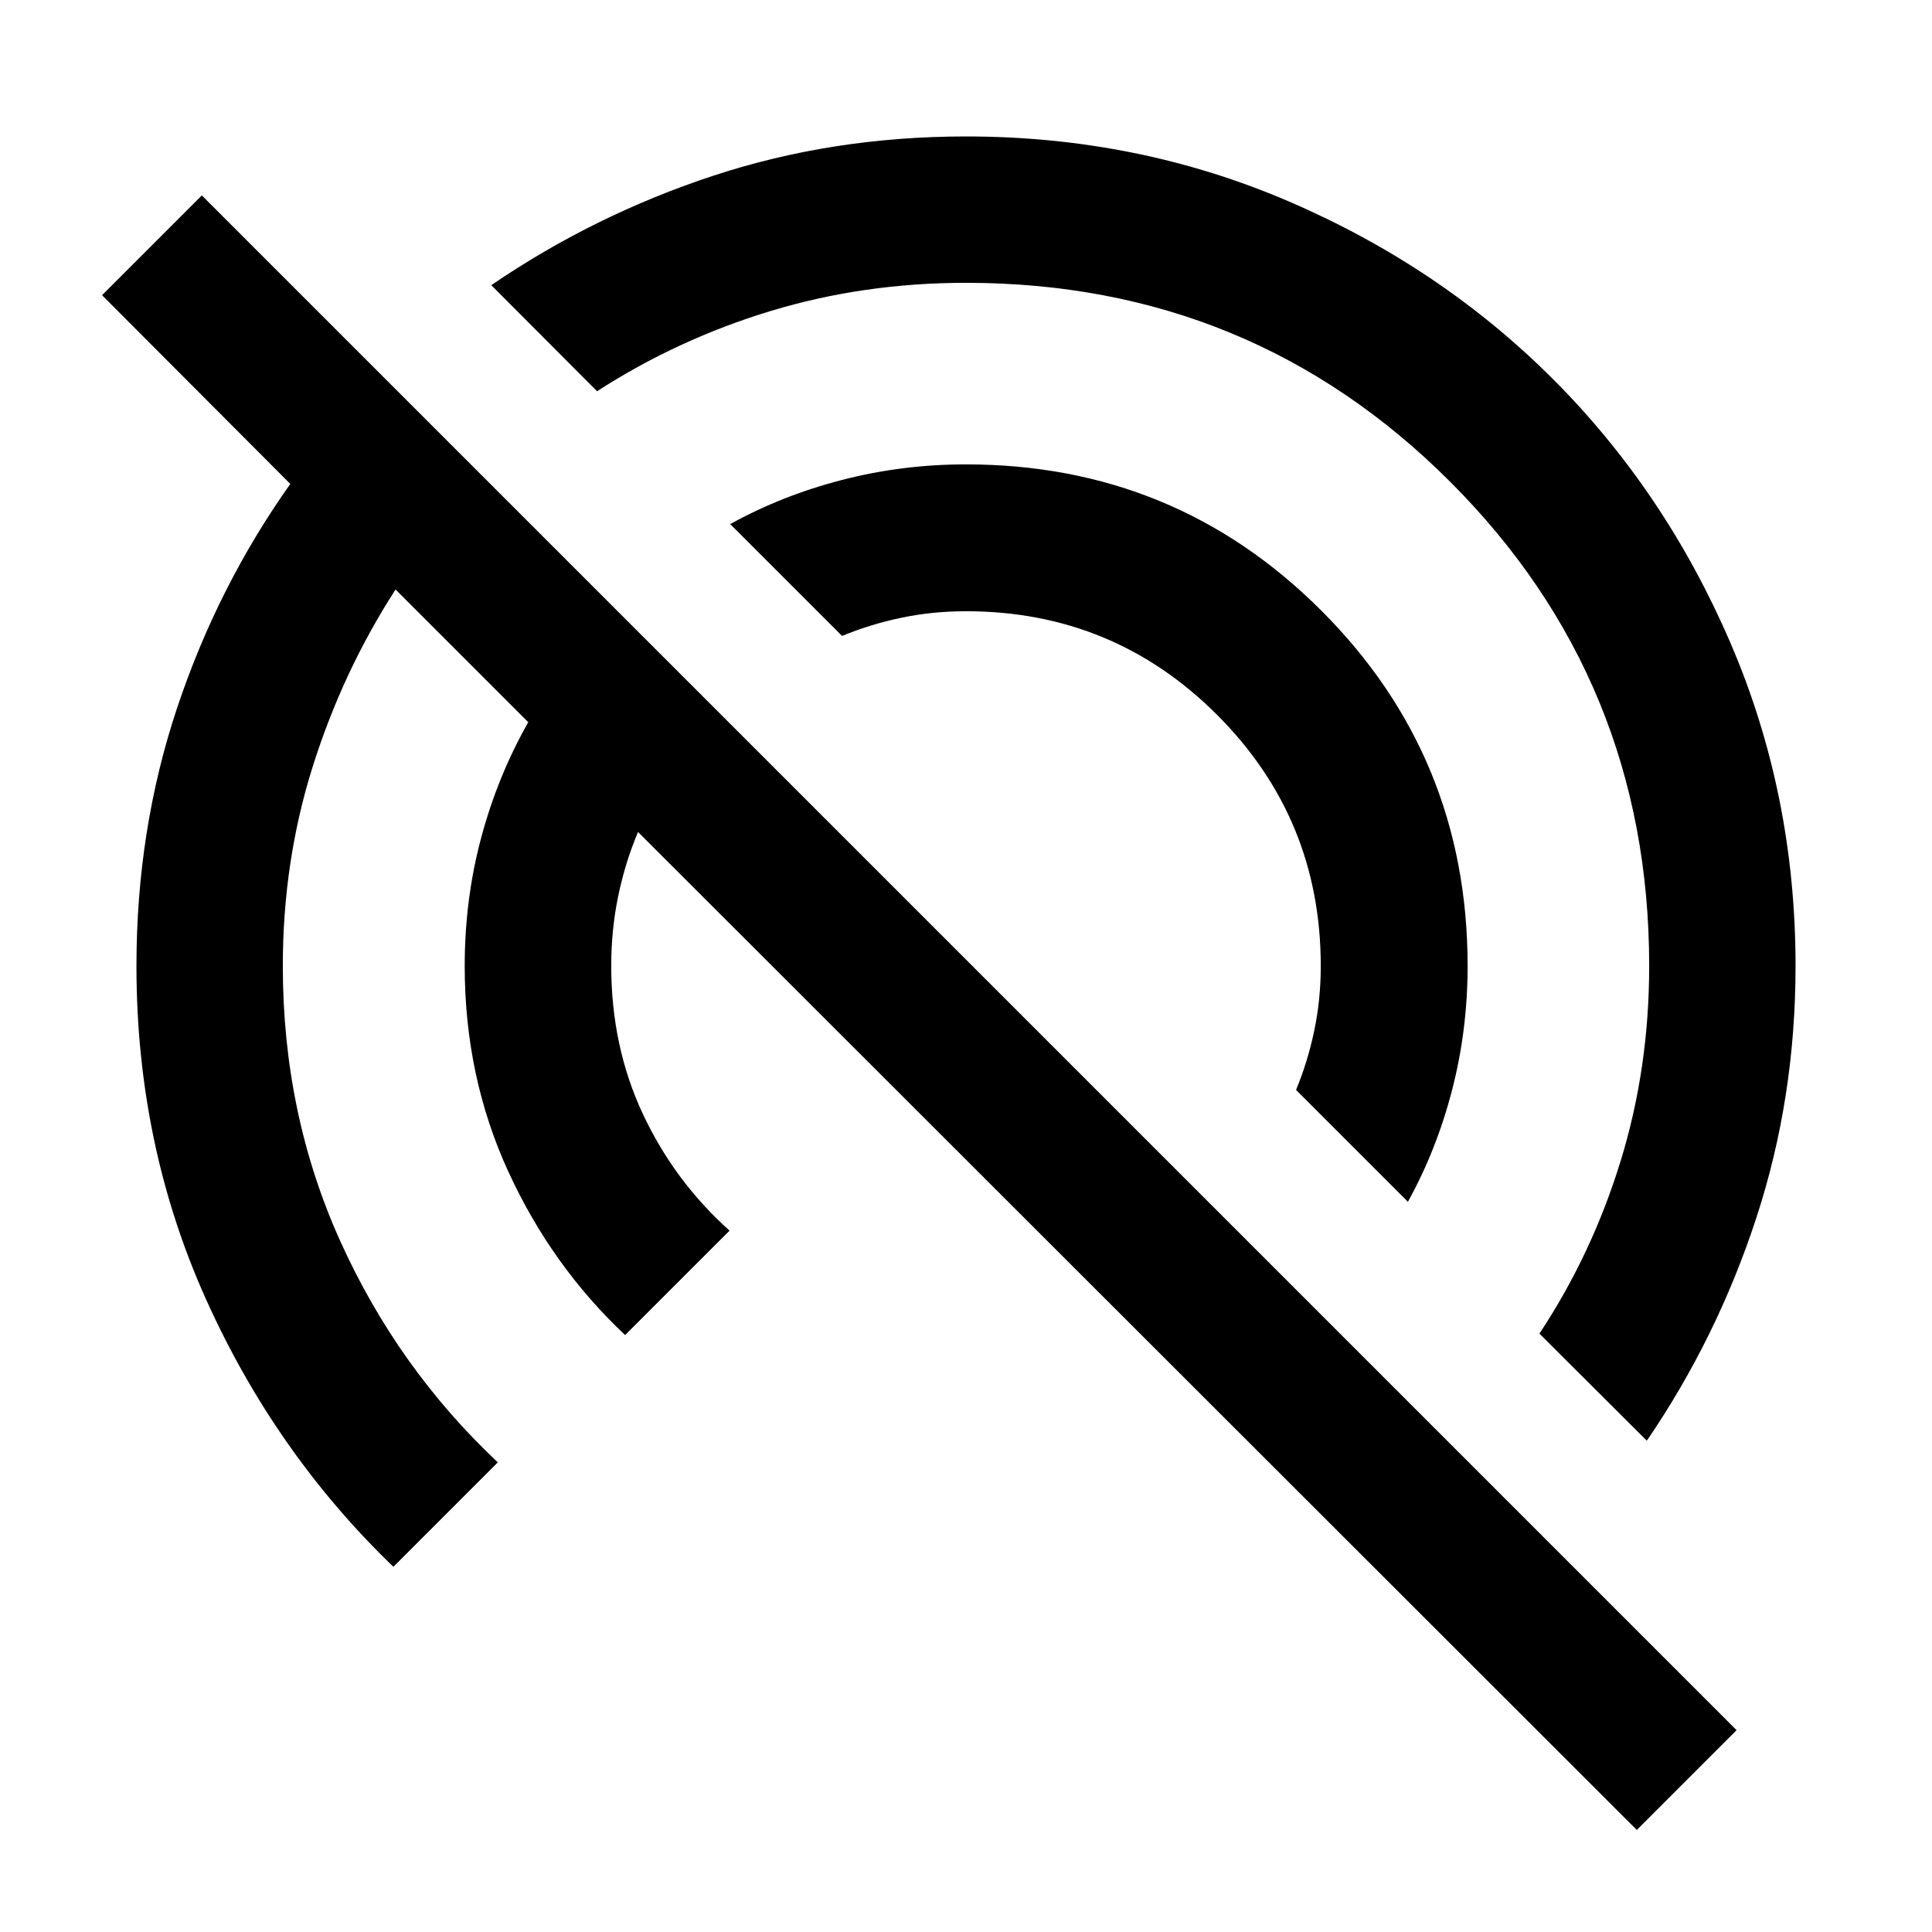 <svg xmlns="http://www.w3.org/2000/svg" height="40" viewBox="0 -960 960 960" width="40"><path d="M813.32-50.71 317.04-546.59q-6.32 14.9-9.82 31.67-3.5 16.77-3.5 34.92 0 39.89 15.66 73.4 15.66 33.51 43.13 58.09l-51.89 51.89q-36.51-34.28-58.11-81.37-21.6-47.1-21.6-102.01 0-33.17 8.19-63.76 8.18-30.6 23.39-57.38l-65.94-65.94q-26.22 40.64-41.12 87.84-14.9 47.2-14.9 99.24 0 73.45 28.52 136.65 28.51 63.19 78.31 109.99l-51.89 51.89q-58.83-56.6-93.25-133.25T67.8-480q0-67.65 20.17-128.13 20.17-60.49 56.28-111.41l-93.54-93.78 49.58-49.58L862.9-100.29l-49.58 49.58Zm4.98-193.41-53.37-53.21q26.02-39.32 40.28-85.54 14.26-46.21 14.26-97.13 0-141.72-98.87-240.6-98.88-98.87-240.6-98.87-50.92 0-97.09 14.01-46.16 14-86.24 39.86l-52.55-52.7q51.12-34.91 110.36-54.4 59.24-19.5 125.52-19.5 85.47 0 160.7 32.42 75.23 32.42 130.95 88.13 55.71 55.72 88.13 130.95Q892.2-565.47 892.2-480q0 65.61-19.5 125.18-19.49 59.58-54.4 110.7ZM699.58-362.85 644-418.43q5.76-13.87 9.02-29.32 3.26-15.46 3.26-32.25 0-73.28-51.5-124.78T480-656.28q-16.79 0-32.25 3.26-15.45 3.26-29.32 9.02l-55.58-55.58q25.56-14.17 55.45-21.92 29.89-7.75 61.7-7.75 103.91 0 176.58 72.67 72.67 72.67 72.67 176.58 0 31.89-7.75 61.74t-21.92 55.41Z"/></svg>